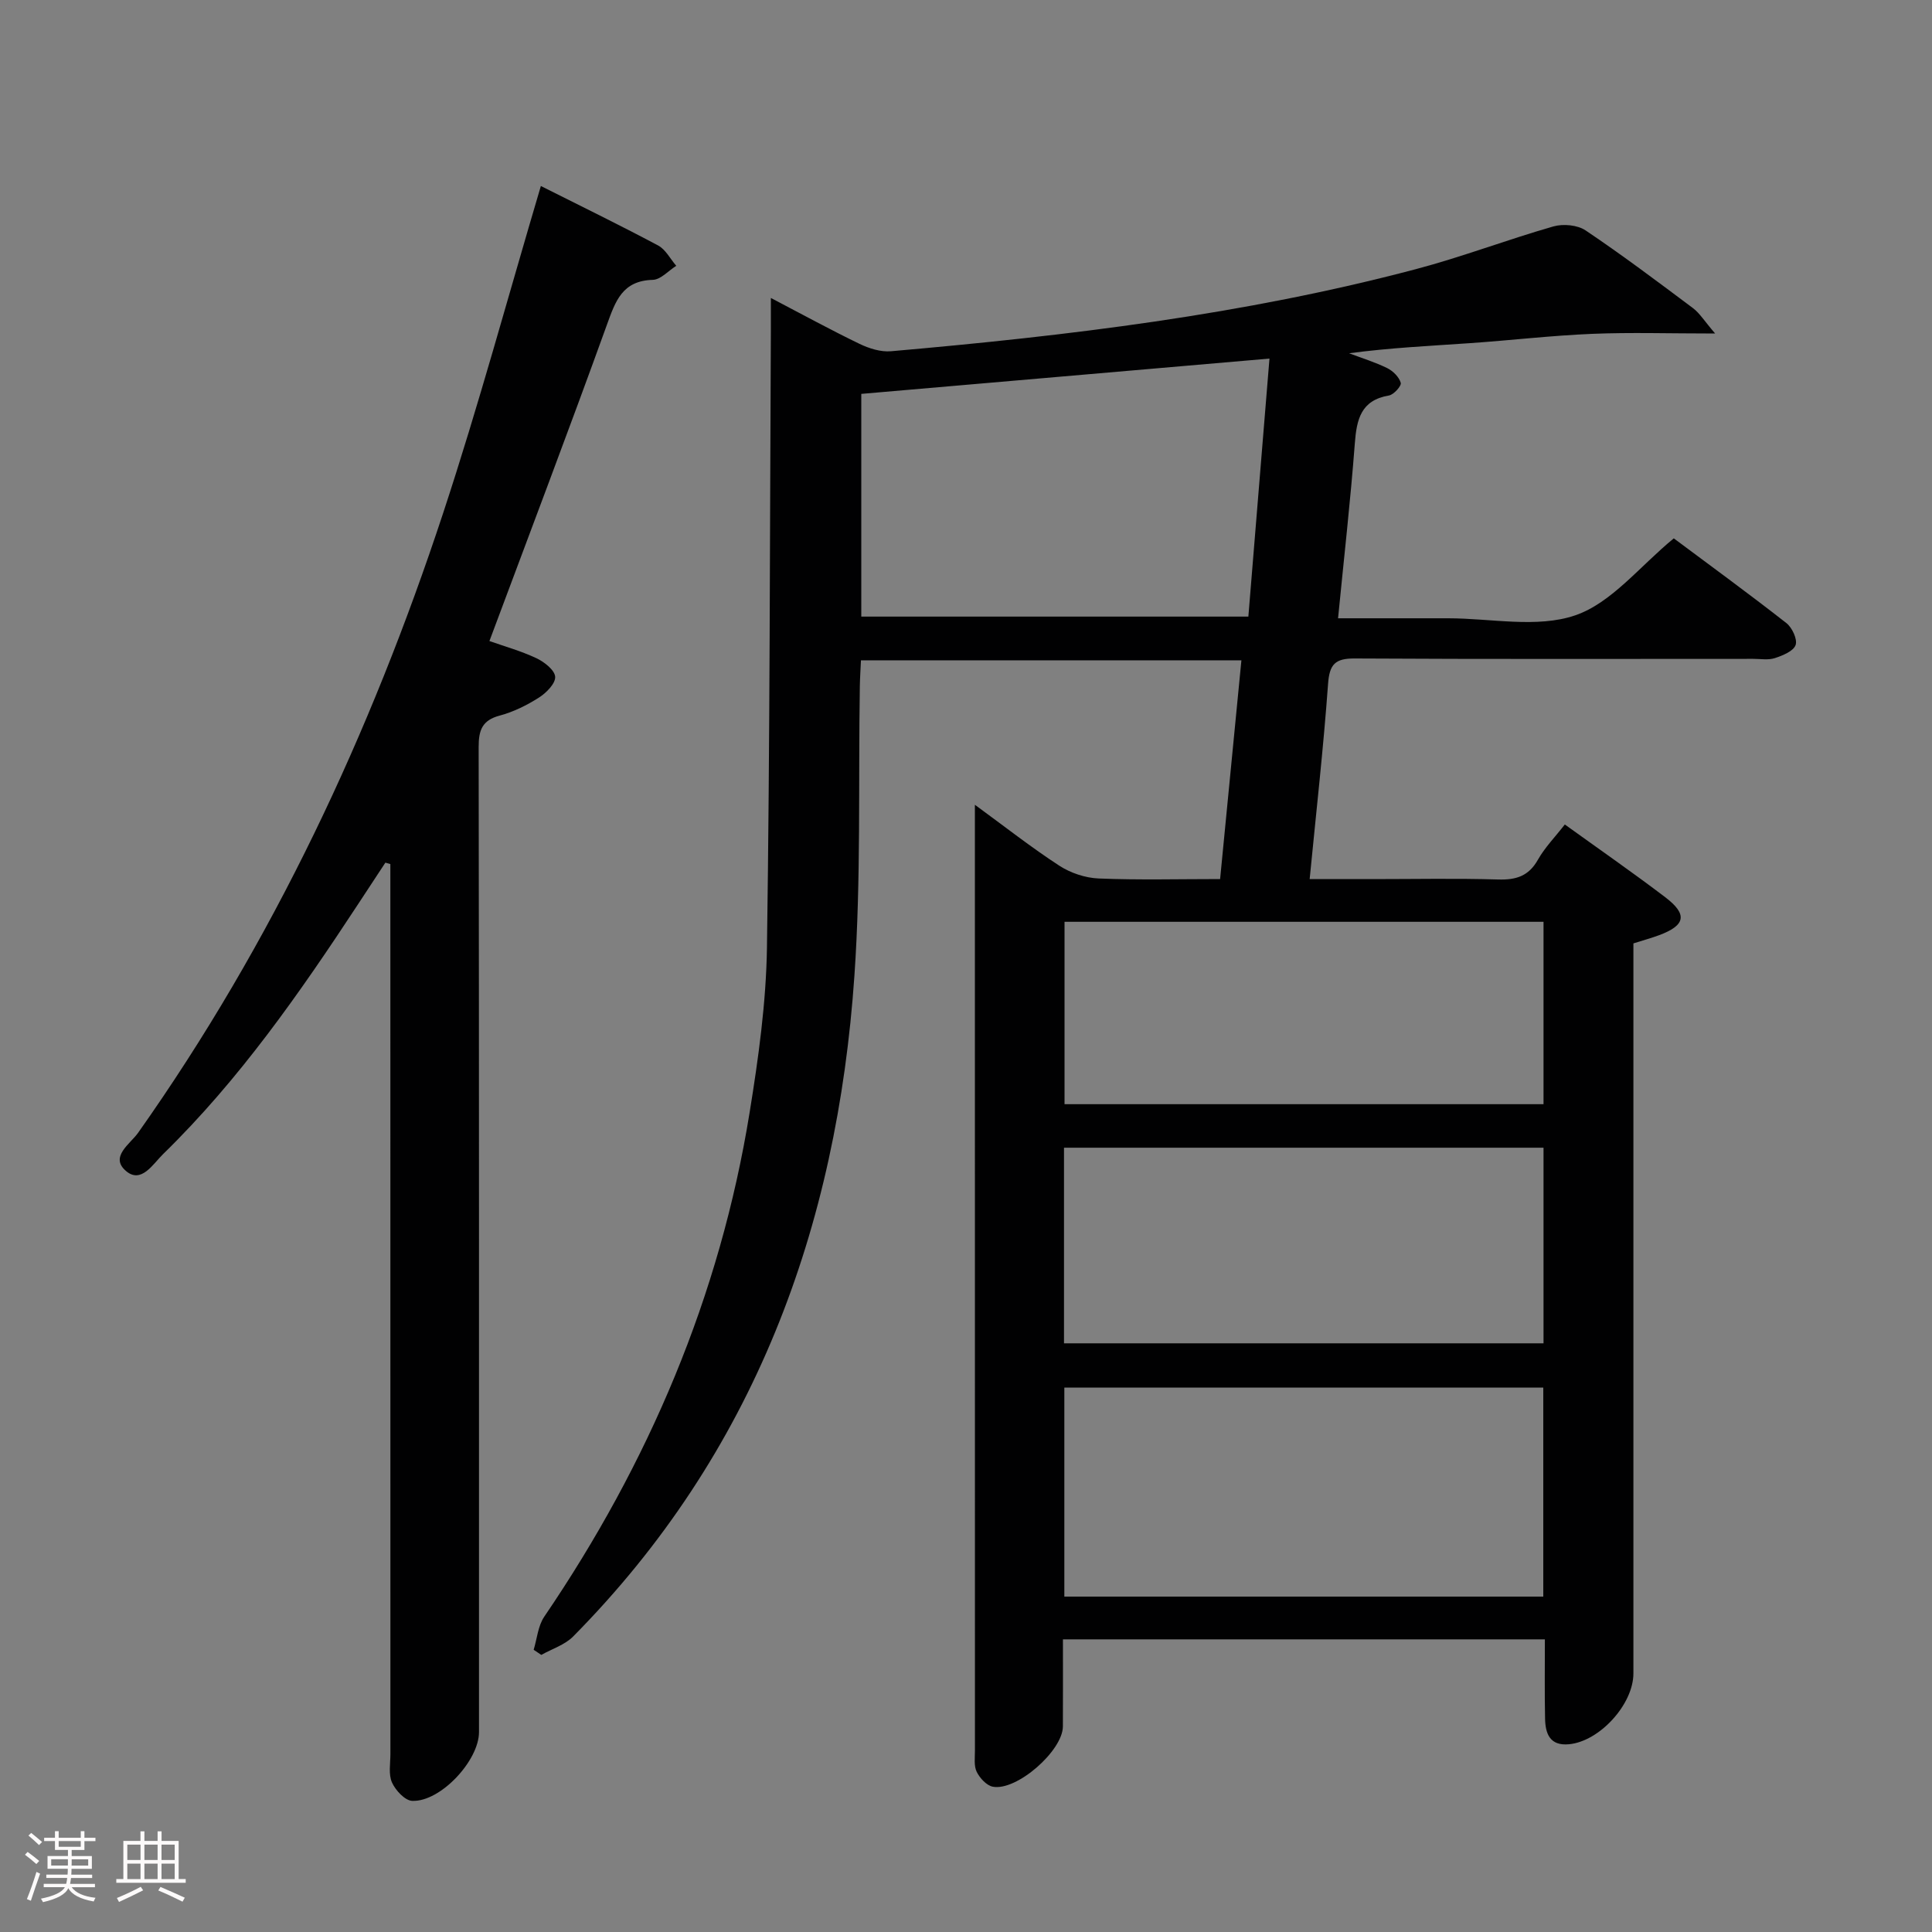 <svg enable-background="new 0 0 400 400" viewBox="0 0 400 400" xmlns="http://www.w3.org/2000/svg"><rect x="0" y="0" width="400" height="400" fill="#808080" stroke="none"/><path d="m5.17 384 .55-.58c.85.61 1.65 1.24 2.4 1.87l-.59.64c-.83-.73-1.62-1.38-2.36-1.93m1.22 9.53-.82-.34c.71-1.76 1.37-3.64 1.98-5.63.24.13.5.25.76.36-.6 1.67-1.24 3.54-1.92 5.61m-.5-13.5.57-.54c.56.44 1.31 1.06 2.26 1.87l-.64.64c-.68-.66-1.41-1.32-2.19-1.97m3.25.46h2.24v-1.36h.77v1.36h4.57v-1.36h.76v1.36h2.28v.69h-2.28v1.84h-2.64v1.26h4.18v2.64h-4.21c0 .45-.02.86-.05 1.21h4.32v.69h-4.38c-.04.34-.1.75-.19 1.22h5.15v.69h-4.82c.87 1.19 2.51 1.92 4.93 2.19-.17.31-.3.57-.37.76-2.77-.49-4.52-1.41-5.26-2.76-.56 1.26-2.3 2.23-5.24 2.9-.12-.24-.26-.48-.43-.72 2.73-.55 4.38-1.34 4.96-2.38h-4.38v-.69h4.65c.1-.38.17-.79.21-1.22h-4.32v-.69h4.4c.03-.34.05-.75.05-1.21h-4.2v-2.64h4.23v-1.26h-2.69v-1.84h-2.24zm1.46 4.46v1.29h3.45c.01-.4.02-.57.01-.53v-.32-.45h-3.46zm1.55-2.59h4.57v-1.19h-4.57zm6.11 2.59h-3.42v.77c-.02.19-.01.37-.02.53h3.44z" fill="#fcfafa"/><path d="m32.63 379.16h.82v1.98h3.54v7.89h1.46v.78h-14.37v-.78h1.46v-7.89h3.54v-1.98h.82v1.98h2.73zm-3.49 11.48.5.73c-1.61.82-3.28 1.63-5 2.41-.13-.27-.28-.55-.44-.82 1.75-.72 3.4-1.49 4.94-2.32m-2.78-5.55h2.73v-3.18h-2.73zm0 3.95h2.73v-3.2h-2.73zm3.54-3.95h2.73v-3.18h-2.73zm0 3.95h2.73v-3.2h-2.73zm7.89 4.68c-1.84-.92-3.51-1.7-5.02-2.32l.45-.73c1.89.8 3.57 1.55 5.04 2.23zm-1.62-11.81h-2.73v3.18h2.73zm-2.73 7.13h2.73v-3.2h-2.73z" fill="#fcfafa"/><g fill="#010102"><path d="m319.85 339.41c-33.59 0-66.36 0-99.78 0 0 6.17.02 12.1-.01 18.04-.03 5.02-9.55 13.4-14.5 12.47-1.29-.24-2.7-1.78-3.34-3.07-.61-1.24-.37-2.93-.37-4.42-.01-63.66-.01-127.33-.01-190.99 0-1.29 0-2.58 0-4.82 6.28 4.59 11.71 8.86 17.49 12.62 2.33 1.51 5.38 2.53 8.14 2.64 8.27.34 16.57.12 25.14.12 1.49-15.31 2.93-30.13 4.41-45.29-26.42 0-52.35 0-78.77 0-.08 1.84-.2 3.59-.23 5.35-.32 19.98.25 40.01-1.12 59.92-3.58 52.21-20.76 98.94-58.24 136.84-1.72 1.74-4.37 2.56-6.59 3.81-.53-.35-1.06-.7-1.58-1.06.7-2.3.9-4.95 2.19-6.85 21.62-31.78 36.37-66.37 42.52-104.39 1.83-11.29 3.42-22.75 3.59-34.15.62-42.64.59-85.29.81-127.94.01-1.94 0-3.87 0-6.55 6.6 3.45 12.39 6.62 18.33 9.49 1.99.96 4.41 1.73 6.55 1.54 36.58-3.2 73-7.56 108.6-16.98 9.62-2.54 18.96-6.12 28.53-8.86 2.02-.58 4.99-.31 6.68.83 7.59 5.1 14.91 10.61 22.23 16.09 1.38 1.04 2.34 2.64 4.58 5.25-9.46 0-17.48-.26-25.47.07-8.46.35-16.9 1.35-25.35 1.93-8.25.57-16.52.96-24.97 2.09 2.65 1 5.38 1.84 7.91 3.08 1.19.59 2.45 1.84 2.79 3.04.18.63-1.44 2.45-2.44 2.62-5.82.99-6.69 4.94-7.07 9.94-.9 11.88-2.25 23.73-3.47 36.19h20.31 2.5c8.83 0 18.38 2.09 26.29-.61 7.52-2.57 13.34-10.14 20.41-15.94 7.41 5.53 15.46 11.4 23.31 17.54 1.19.93 2.33 3.37 1.91 4.55-.45 1.27-2.67 2.17-4.28 2.7-1.36.45-2.97.16-4.47.16-27.5 0-55 .08-82.5-.08-4.1-.03-5.26 1.2-5.55 5.29-.96 13.25-2.45 26.45-3.81 40.39h13.04c8.67 0 17.34-.18 26 .08 3.69.11 6.3-.69 8.21-4.08 1.44-2.55 3.57-4.72 5.58-7.31 7.13 5.14 14.07 9.95 20.79 15.06 4.67 3.55 4.2 5.82-1.24 7.85-1.69.63-3.44 1.1-5.35 1.71v6.15 144.99c0 6.4-7.01 14.09-13.36 14.67-3.95.36-4.87-2.2-4.93-5.32-.11-5.31-.04-10.61-.04-16.4zm-.33-8.85c0-14.64 0-28.88 0-43.27-33.21 0-66.11 0-99.16 0v43.27zm.05-92.94c-33.5 0-66.38 0-99.28 0v40.5h99.28c0-13.74 0-27.01 0-40.5zm-56.74-163.38c-28.64 2.48-56.63 4.9-84.51 7.31v46.11h80.14c1.46-17.8 2.89-35.28 4.37-53.42zm56.74 116.61c-33.25 0-66.24 0-99.17 0v37.76h99.17c0-12.73 0-25.13 0-37.76z"/><path d="m111.98 38.51c7.96 4 16.19 8.01 24.27 12.31 1.56.83 2.52 2.78 3.76 4.21-1.61 1.02-3.21 2.86-4.85 2.91-6.32.17-7.73 4.39-9.51 9.31-7.83 21.7-16.04 43.27-24.32 65.47 3.03 1.07 6.5 2.04 9.72 3.55 1.63.77 3.79 2.45 3.89 3.84.1 1.38-1.83 3.35-3.35 4.31-2.5 1.59-5.27 2.97-8.12 3.73-3.64.97-4.37 3-4.37 6.49.1 67.99.07 135.98.07 203.97 0 5.91-7.99 14.49-13.83 14.24-1.49-.06-3.45-2.17-4.18-3.8-.76-1.69-.33-3.92-.33-5.92-.01-59.66-.01-119.32-.01-178.98 0-1.75 0-3.5 0-5.25-.34-.1-.69-.2-1.03-.3-1.86 2.83-3.72 5.66-5.58 8.49-12.08 18.39-24.62 36.42-40.45 51.86-2.09 2.04-4.52 6.22-7.7 3.47-3.39-2.92.9-5.58 2.53-7.88 27.87-39.44 48.11-82.66 63.17-128.35 7.31-22.18 13.42-44.77 20.22-67.68z"/></g></svg>